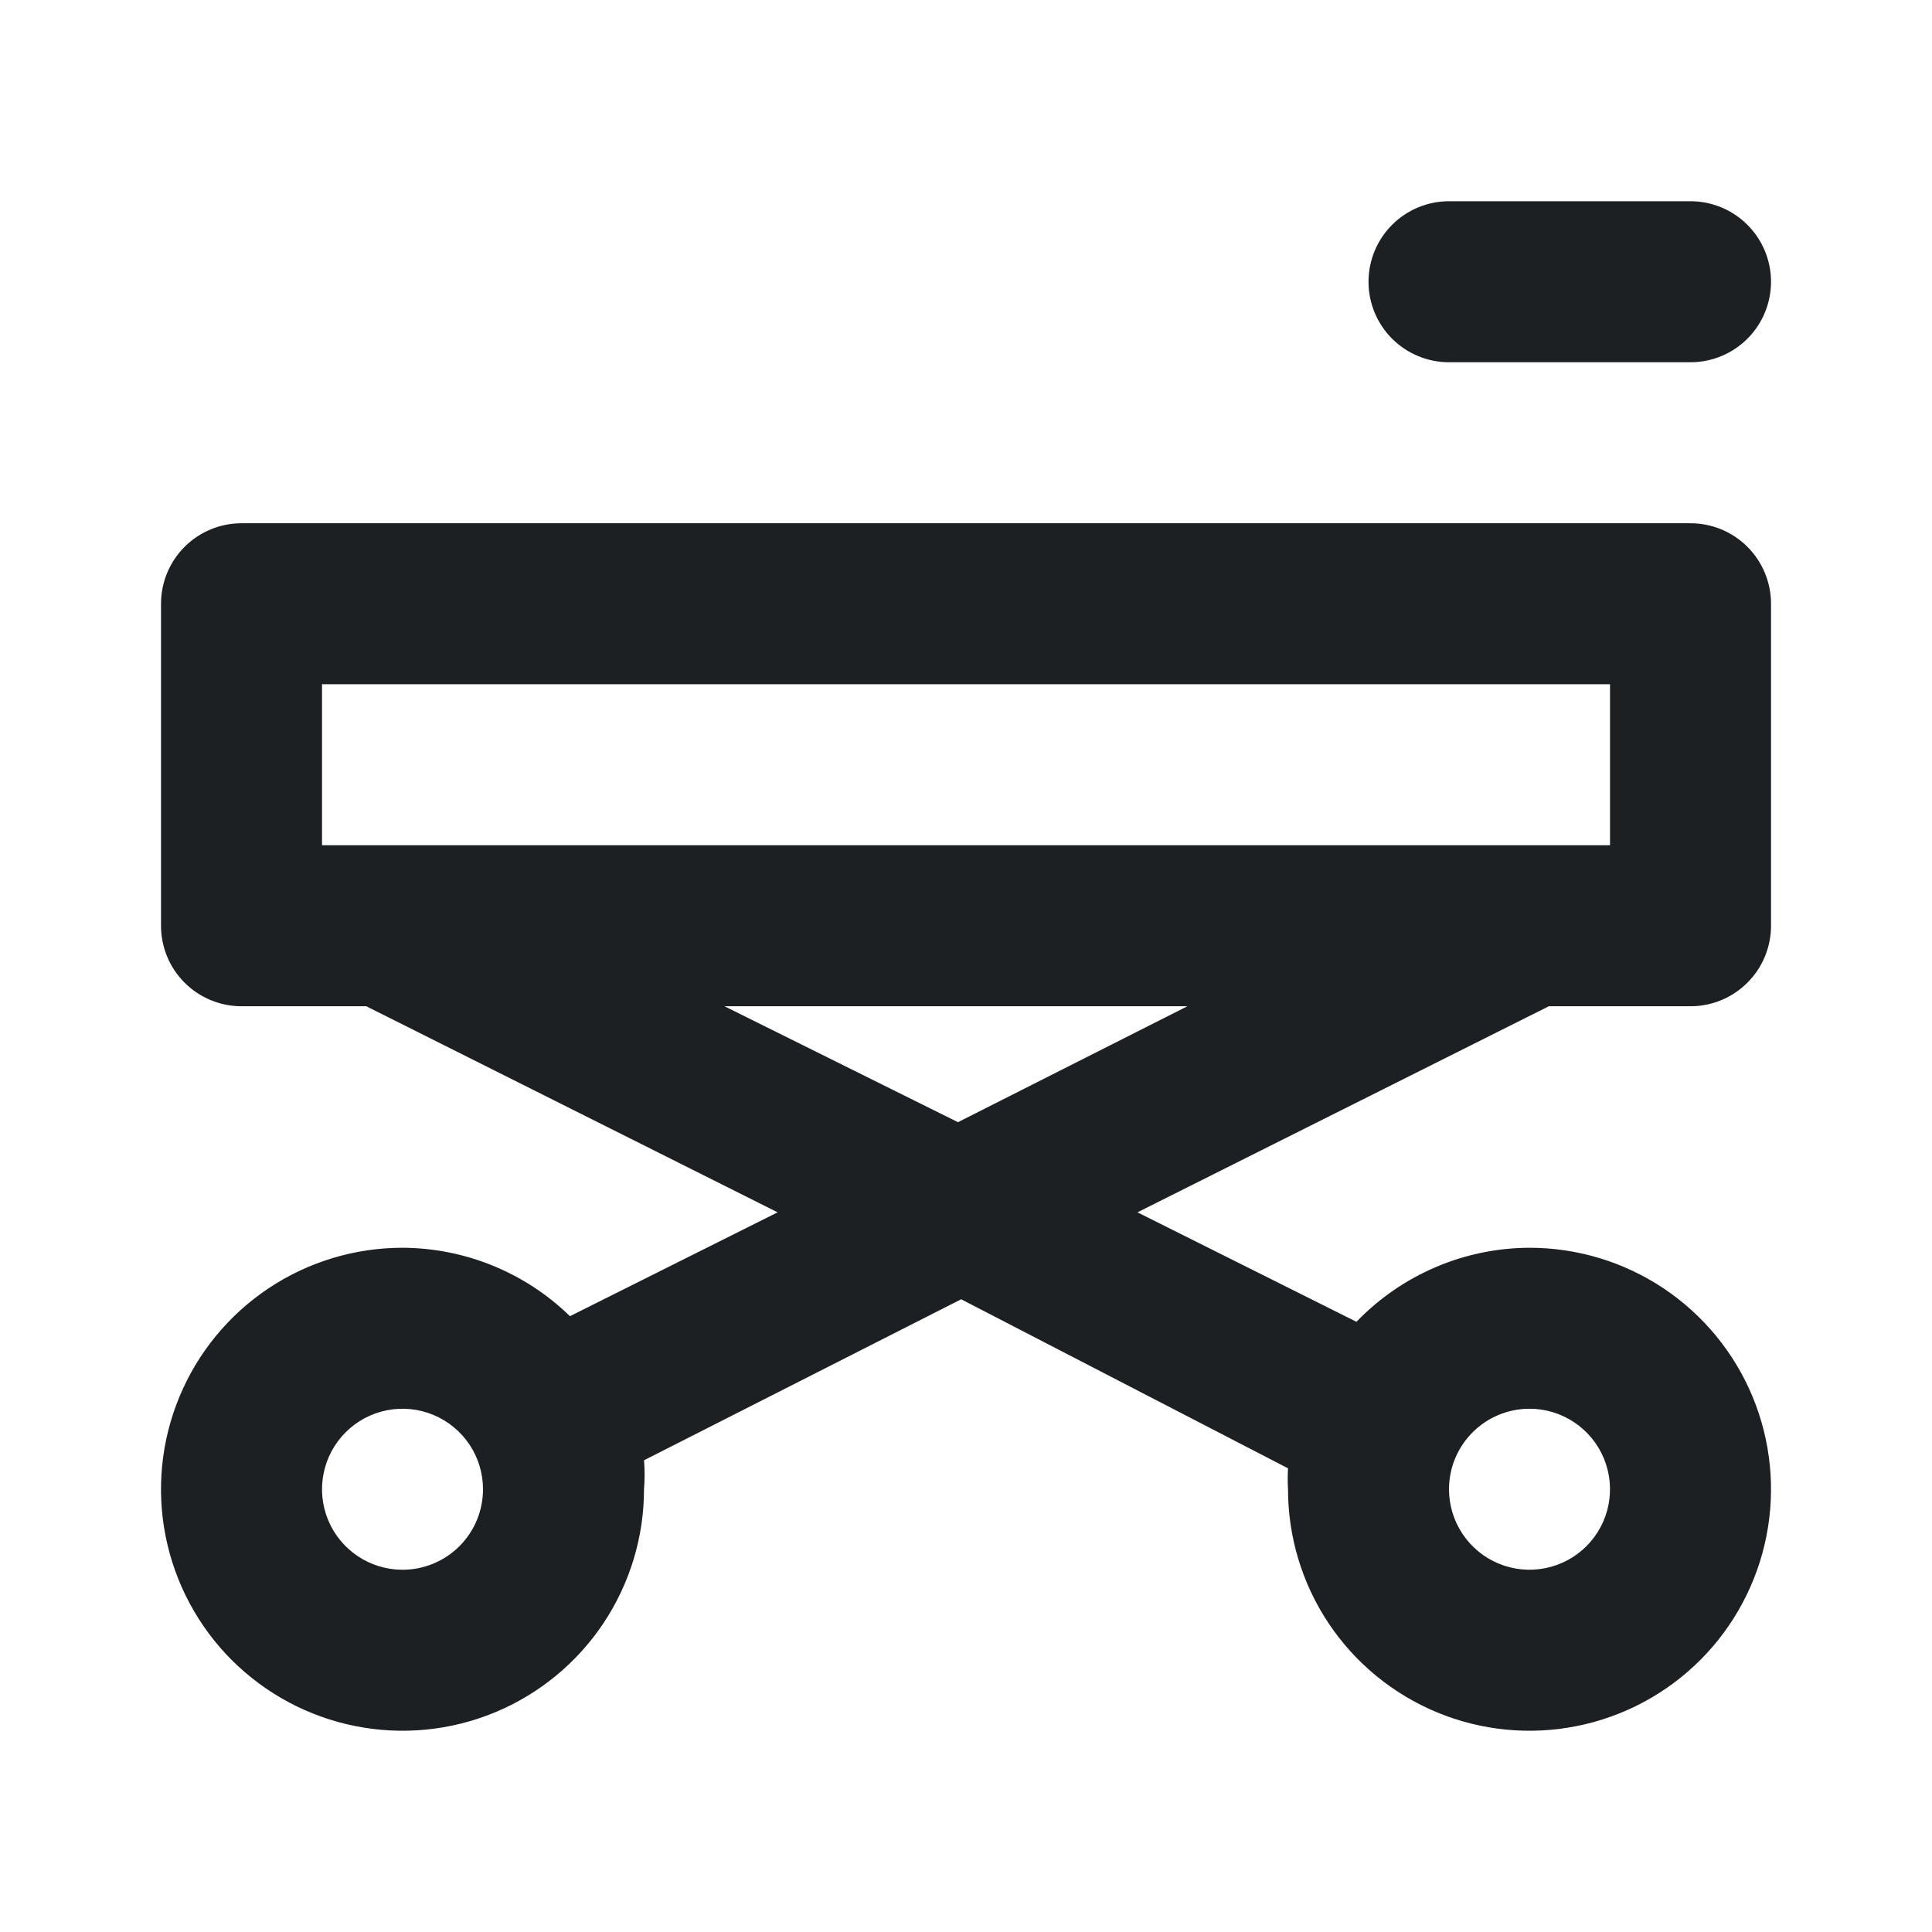 <svg width="56" height="56" viewBox="0 0 56 56" fill="none" xmlns="http://www.w3.org/2000/svg">
<path d="M42 10.5H49C49.619 10.5 50.213 10.254 50.65 9.817C51.088 9.379 51.334 8.786 51.334 8.167C51.334 7.548 51.088 6.954 50.65 6.517C50.213 6.079 49.619 5.833 49 5.833H42C41.382 5.833 40.788 6.079 40.35 6.517C39.913 6.954 39.667 7.548 39.667 8.167C39.667 8.786 39.913 9.379 40.35 9.817C40.788 10.254 41.382 10.5 42 10.5ZM49 15.167H7C6.381 15.167 5.788 15.412 5.35 15.85C4.913 16.288 4.667 16.881 4.667 17.5V26.833C4.667 27.452 4.913 28.046 5.35 28.483C5.788 28.921 6.381 29.167 7 29.167H10.617L22.54 35.14L16.52 38.15C15.221 36.885 13.481 36.174 11.667 36.167C10.283 36.167 8.929 36.577 7.778 37.346C6.627 38.116 5.73 39.209 5.2 40.488C4.67 41.767 4.531 43.175 4.801 44.532C5.072 45.89 5.738 47.138 6.717 48.117C7.696 49.095 8.944 49.762 10.301 50.032C11.659 50.302 13.067 50.164 14.346 49.634C15.625 49.104 16.718 48.207 17.487 47.056C18.256 45.905 18.667 44.551 18.667 43.167C18.69 42.887 18.69 42.606 18.667 42.327L27.86 37.66L37.334 42.56C37.322 42.762 37.322 42.965 37.334 43.167C37.334 44.551 37.744 45.905 38.513 47.056C39.282 48.207 40.376 49.104 41.655 49.634C42.934 50.164 44.341 50.302 45.699 50.032C47.057 49.762 48.304 49.095 49.283 48.117C50.262 47.138 50.929 45.89 51.199 44.532C51.469 43.175 51.331 41.767 50.801 40.488C50.271 39.209 49.374 38.116 48.223 37.346C47.072 36.577 45.718 36.167 44.334 36.167C43.396 36.17 42.469 36.362 41.608 36.731C40.746 37.1 39.967 37.638 39.317 38.313L32.97 35.14L44.894 29.167H49C49.619 29.167 50.213 28.921 50.65 28.483C51.088 28.046 51.334 27.452 51.334 26.833V17.5C51.334 17.194 51.273 16.89 51.156 16.607C51.039 16.324 50.867 16.067 50.65 15.85C50.434 15.633 50.176 15.462 49.893 15.344C49.61 15.227 49.307 15.167 49 15.167ZM11.667 45.5C11.206 45.5 10.754 45.363 10.371 45.107C9.987 44.85 9.688 44.486 9.511 44.06C9.335 43.633 9.288 43.164 9.379 42.712C9.469 42.259 9.691 41.843 10.017 41.517C10.343 41.191 10.759 40.968 11.212 40.878C11.664 40.788 12.134 40.834 12.56 41.011C12.986 41.188 13.351 41.487 13.607 41.87C13.864 42.254 14 42.705 14 43.167C14 43.785 13.755 44.379 13.317 44.817C12.879 45.254 12.286 45.5 11.667 45.5ZM44.334 40.833C44.795 40.833 45.246 40.97 45.63 41.227C46.014 41.483 46.313 41.847 46.489 42.274C46.666 42.7 46.712 43.169 46.622 43.622C46.532 44.075 46.31 44.49 45.984 44.817C45.657 45.143 45.242 45.365 44.789 45.455C44.336 45.545 43.867 45.499 43.441 45.322C43.014 45.146 42.65 44.847 42.394 44.463C42.137 44.079 42 43.628 42 43.167C42 42.548 42.246 41.954 42.684 41.517C43.121 41.079 43.715 40.833 44.334 40.833ZM27.767 32.527L21 29.167H34.417L27.767 32.527ZM46.667 24.5H9.334V19.833H46.667V24.5Z" fill="#1C2022"/>
</svg>
